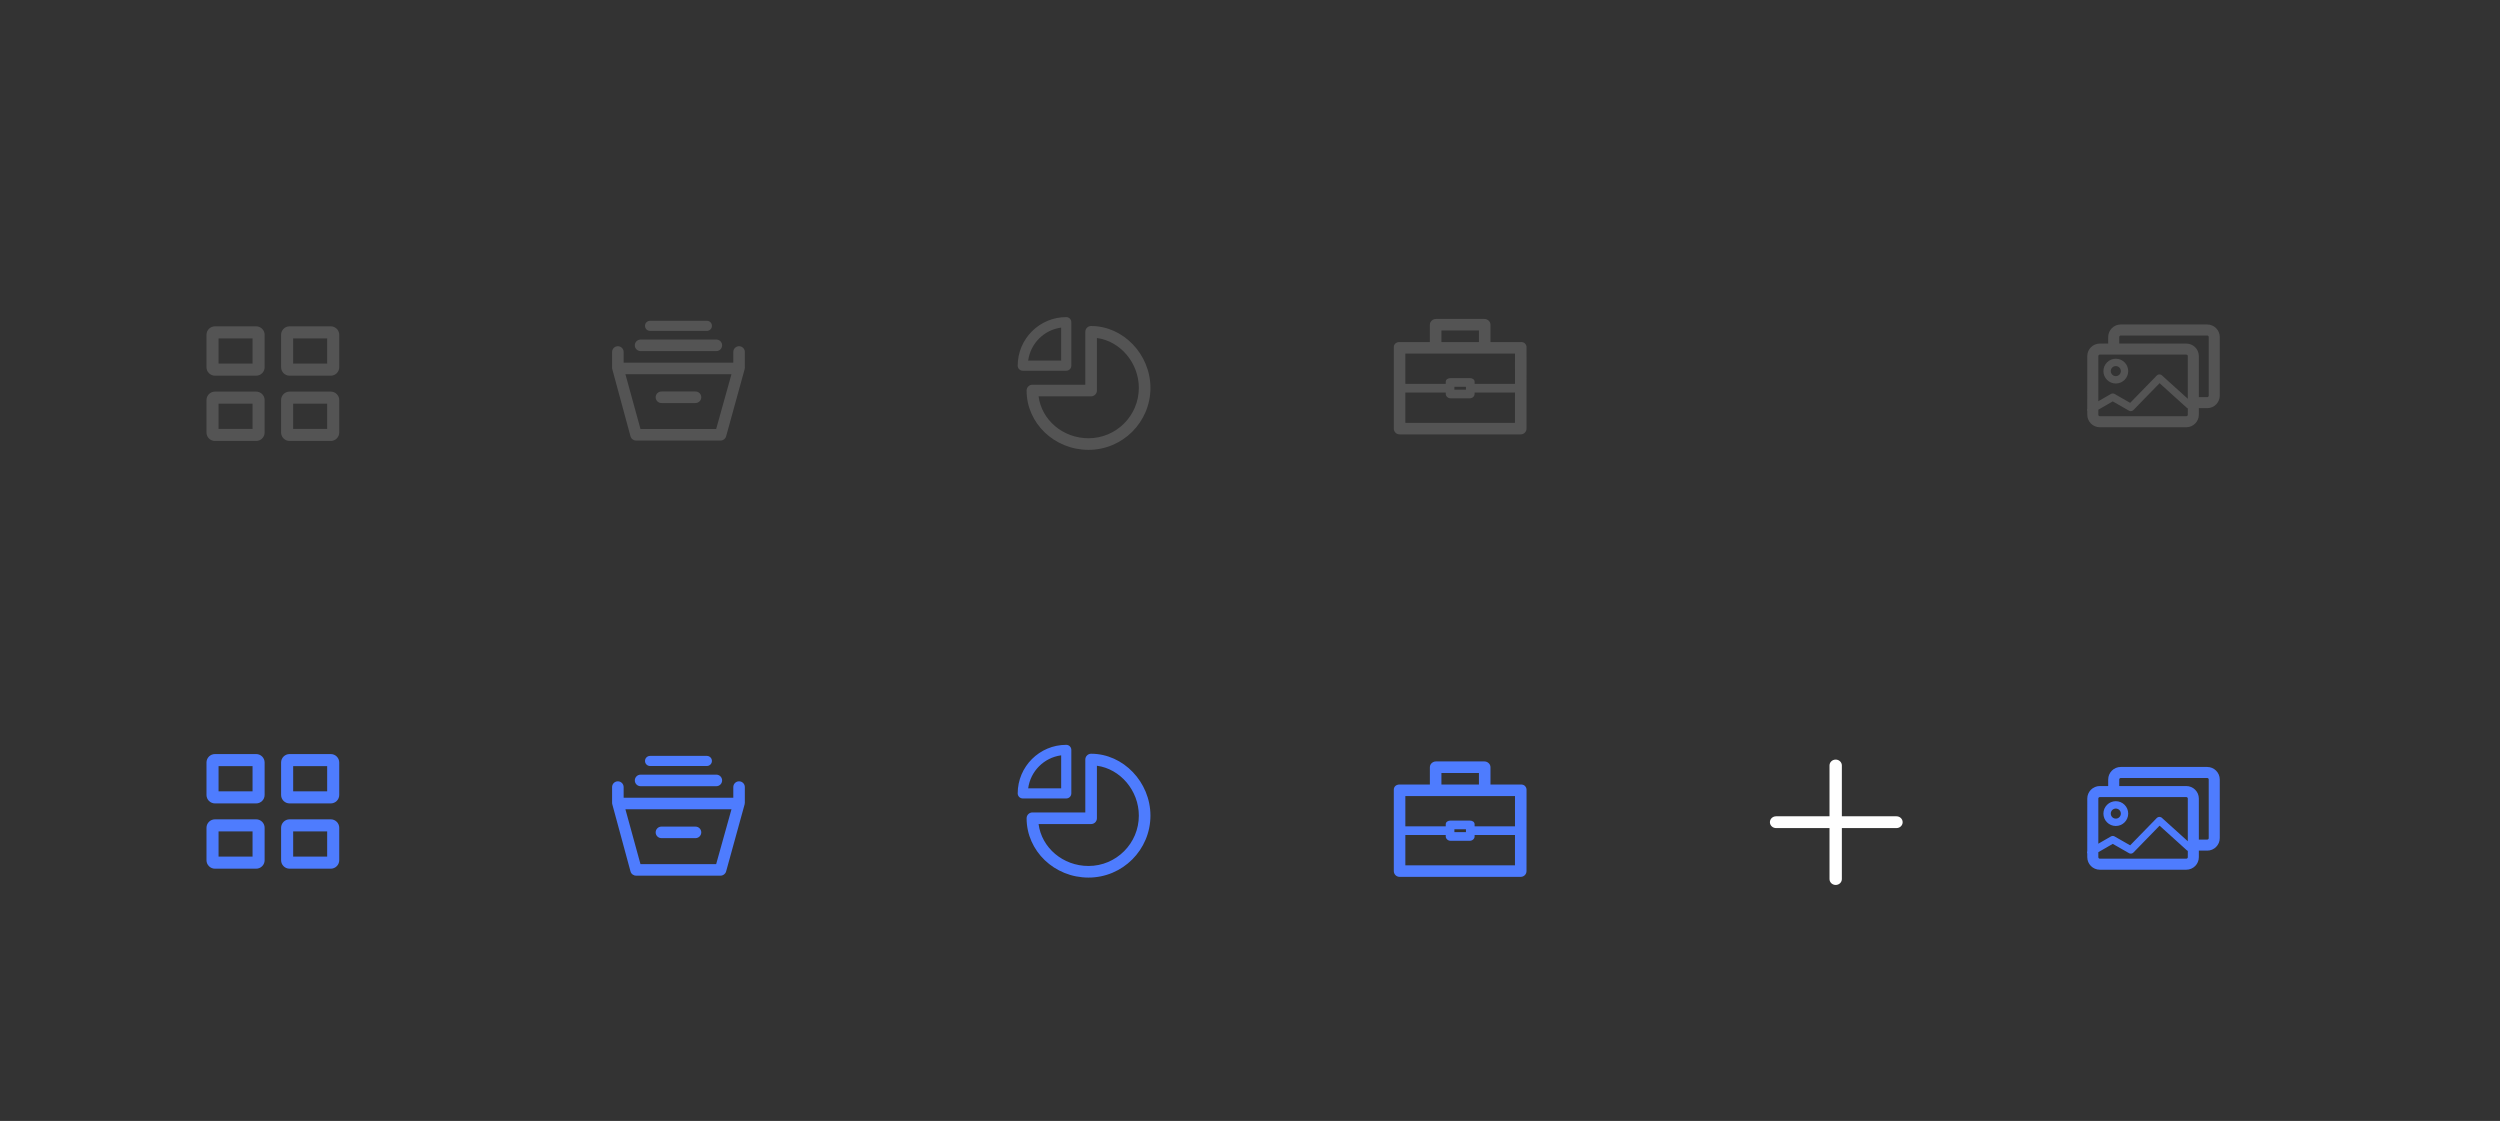 <?xml version="1.0" encoding="UTF-8"?>
<svg width="339px" height="152px" viewBox="0 0 339 152" version="1.1" xmlns="http://www.w3.org/2000/svg" xmlns:xlink="http://www.w3.org/1999/xlink">
    <rect x="0" y="0" width="339" height="152" fill="#333333" stroke="none"/>
    <!-- Generator: Sketch 60 (88103) - https://sketch.com -->
    <title>画板</title>
    <desc>Created with Sketch.</desc>
    <g id="画板" stroke="none" stroke-width="1" fill="none" fill-rule="evenodd">
        <g id="icon/广告管理" transform="translate(83, 43)" fill="#545454" fill-rule="nonzero">
            <path d="M6.691,11.652 L11.309,11.652 C11.741,11.652 12.092,11.302 12.092,10.87 C12.092,10.437 11.741,10.087 11.309,10.087 L6.691,10.087 C6.258,10.087 5.908,10.437 5.908,10.87 C5.908,11.302 6.258,11.652 6.691,11.652 L6.691,11.652 Z M16.189,7.739 L1.806,7.739 L3.849,15.174 L9,15.174 L14.112,15.174 L16.189,7.739 Z M18,4.728 L18,6.861 L18,6.862 L18,6.863 L18,6.864 C18,6.864 18,6.864 18,6.864 C17.999,6.941 17.988,7.016 17.967,7.086 L15.462,16.165 C15.368,16.504 15.06,16.739 14.708,16.739 L3.251,16.739 C2.897,16.739 2.588,16.502 2.495,16.161 L0.032,7.083 C0.021,7.044 0.012,7.004 0.007,6.964 C0.001,6.923 0,6.883 0,6.843 L0,4.728 C0,4.296 0.35,3.946 0.783,3.946 C1.215,3.946 1.565,4.296 1.565,4.728 L1.565,6.174 L16.435,6.174 L16.435,4.728 C16.435,4.296 16.785,3.946 17.217,3.946 C17.65,3.946 18,4.296 18,4.728 L18,4.728 Z M5.147,1.87 L12.853,1.87 C13.231,1.87 13.537,1.563 13.537,1.185 C13.537,0.807 13.231,0.5 12.853,0.5 L5.147,0.5 C4.769,0.5 4.462,0.807 4.462,1.185 C4.462,1.563 4.769,1.87 5.147,1.87 L5.147,1.87 Z M3.081,3.826 C3.081,3.394 3.431,3.043 3.863,3.043 L14.136,3.043 C14.569,3.043 14.919,3.394 14.919,3.826 C14.919,4.258 14.569,4.609 14.136,4.609 L3.863,4.609 C3.431,4.609 3.081,4.258 3.081,3.826 L3.081,3.826 Z" id="archive"></path>
        </g>
        <g id="icon/广告管理-copy" transform="translate(83, 102)" fill="#4E7CFE" fill-rule="nonzero">
            <path d="M6.691,11.652 L11.309,11.652 C11.741,11.652 12.092,11.302 12.092,10.87 C12.092,10.437 11.741,10.087 11.309,10.087 L6.691,10.087 C6.258,10.087 5.908,10.437 5.908,10.87 C5.908,11.302 6.258,11.652 6.691,11.652 L6.691,11.652 Z M16.189,7.739 L1.806,7.739 L3.849,15.174 L9,15.174 L14.112,15.174 L16.189,7.739 Z M18,4.728 L18,6.861 L18,6.862 L18,6.863 L18,6.864 C18,6.864 18,6.864 18,6.864 C17.999,6.941 17.988,7.016 17.967,7.086 L15.462,16.165 C15.368,16.504 15.06,16.739 14.708,16.739 L3.251,16.739 C2.897,16.739 2.588,16.502 2.495,16.161 L0.032,7.083 C0.021,7.044 0.012,7.004 0.007,6.964 C0.001,6.923 0,6.883 0,6.843 L0,4.728 C0,4.296 0.35,3.946 0.783,3.946 C1.215,3.946 1.565,4.296 1.565,4.728 L1.565,6.174 L16.435,6.174 L16.435,4.728 C16.435,4.296 16.785,3.946 17.217,3.946 C17.65,3.946 18,4.296 18,4.728 L18,4.728 Z M5.147,1.87 L12.853,1.87 C13.231,1.87 13.537,1.563 13.537,1.185 C13.537,0.807 13.231,0.5 12.853,0.5 L5.147,0.5 C4.769,0.5 4.462,0.807 4.462,1.185 C4.462,1.563 4.769,1.87 5.147,1.87 L5.147,1.87 Z M3.081,3.826 C3.081,3.394 3.431,3.043 3.863,3.043 L14.136,3.043 C14.569,3.043 14.919,3.394 14.919,3.826 C14.919,4.258 14.569,4.609 14.136,4.609 L3.863,4.609 C3.431,4.609 3.081,4.258 3.081,3.826 L3.081,3.826 Z" id="archive"></path>
        </g>
        <g id="icon/报表" transform="translate(138, 43)" fill="#545454" fill-rule="nonzero">
            <path d="M2.831,10.742 C3.242,13.94 6.122,16.426 9.604,16.426 C13.366,16.426 16.426,13.365 16.426,9.603 C16.426,6.185 13.895,3.257 10.742,2.834 L10.742,9.955 C10.742,10.39 10.39,10.742 9.955,10.742 L2.831,10.742 Z M9.604,18 C4.974,18 1.207,14.391 1.207,9.955 C1.207,9.521 1.56,9.168 1.994,9.168 L9.168,9.168 L9.168,1.994 C9.168,1.559 9.521,1.207 9.955,1.207 C14.316,1.207 18,5.052 18,9.603 C18,14.233 14.233,18 9.604,18 L9.604,18 Z M1.422,5.895 L5.895,5.895 L5.895,1.422 C3.574,1.73 1.73,3.574 1.422,5.895 L1.422,5.895 Z M6.583,7.272 L0.689,7.272 C0.308,7.272 0,6.964 0,6.583 C0,2.953 2.953,0 6.583,0 C6.964,0 7.272,0.308 7.272,0.689 L7.272,6.583 C7.272,6.964 6.964,7.272 6.583,7.272 L6.583,7.272 Z" id="graph-pie"></path>
        </g>
        <g id="icon/报表-copy" transform="translate(138, 101)" fill="#4E7CFE" fill-rule="nonzero">
            <path d="M2.831,10.742 C3.242,13.94 6.122,16.426 9.604,16.426 C13.366,16.426 16.426,13.365 16.426,9.603 C16.426,6.185 13.895,3.257 10.742,2.834 L10.742,9.955 C10.742,10.39 10.39,10.742 9.955,10.742 L2.831,10.742 Z M9.604,18 C4.974,18 1.207,14.391 1.207,9.955 C1.207,9.521 1.56,9.168 1.994,9.168 L9.168,9.168 L9.168,1.994 C9.168,1.559 9.521,1.207 9.955,1.207 C14.316,1.207 18,5.052 18,9.603 C18,14.233 14.233,18 9.604,18 L9.604,18 Z M1.422,5.895 L5.895,5.895 L5.895,1.422 C3.574,1.73 1.73,3.574 1.422,5.895 L1.422,5.895 Z M6.583,7.272 L0.689,7.272 C0.308,7.272 0,6.964 0,6.583 C0,2.953 2.953,0 6.583,0 C6.964,0 7.272,0.308 7.272,0.689 L7.272,6.583 C7.272,6.964 6.964,7.272 6.583,7.272 L6.583,7.272 Z" id="graph-pie"></path>
        </g>
        <g id="icon/概览" transform="translate(28, 44)" fill="#545454" fill-rule="nonzero">
            <path d="M11.754,14.159 L16.364,14.159 L16.364,10.737 L11.754,10.737 L11.754,14.159 Z M11.269,15.795 C10.634,15.795 10.117,15.282 10.117,14.65 L10.117,10.247 C10.117,9.615 10.634,9.101 11.269,9.101 L16.849,9.101 C17.484,9.101 18,9.615 18,10.247 L18,14.65 C18,15.282 17.484,15.795 16.849,15.795 L11.269,15.795 Z M1.636,14.159 L6.246,14.159 L6.246,10.737 L1.636,10.737 L1.636,14.159 Z M6.731,15.795 L1.151,15.795 C0.516,15.795 0,15.282 0,14.65 L0,10.247 C0,9.615 0.516,9.101 1.151,9.101 L6.731,9.101 C7.366,9.101 7.883,9.615 7.883,10.247 L7.883,14.65 C7.883,15.282 7.366,15.795 6.731,15.795 L6.731,15.795 Z M11.754,5.308 L16.364,5.308 L16.364,1.886 L11.754,1.886 L11.754,5.308 Z M16.849,6.944 L11.269,6.944 C10.634,6.944 10.117,6.43 10.117,5.799 L10.117,1.395 C10.117,0.764 10.634,0.25 11.268,0.25 L16.849,0.25 C17.484,0.25 18,0.764 18,1.395 L18,5.799 C18,6.431 17.484,6.944 16.849,6.944 L16.849,6.944 Z M1.636,5.308 L6.246,5.308 L6.246,1.886 L1.636,1.886 L1.636,5.308 Z M6.731,6.944 L1.151,6.944 C0.516,6.944 0,6.43 0,5.799 L0,1.395 C0,0.764 0.516,0.25 1.151,0.25 L6.731,0.25 C7.366,0.25 7.883,0.764 7.883,1.395 L7.883,5.799 C7.883,6.431 7.366,6.944 6.731,6.944 L6.731,6.944 Z" id="view-thumb"></path>
        </g>
        <g id="icon/概览-copy" transform="translate(28, 102)" fill="#4E7CFE" fill-rule="nonzero">
            <path d="M11.754,14.159 L16.364,14.159 L16.364,10.737 L11.754,10.737 L11.754,14.159 Z M11.269,15.795 C10.634,15.795 10.117,15.282 10.117,14.65 L10.117,10.247 C10.117,9.615 10.634,9.101 11.269,9.101 L16.849,9.101 C17.484,9.101 18,9.615 18,10.247 L18,14.65 C18,15.282 17.484,15.795 16.849,15.795 L11.269,15.795 Z M1.636,14.159 L6.246,14.159 L6.246,10.737 L1.636,10.737 L1.636,14.159 Z M6.731,15.795 L1.151,15.795 C0.516,15.795 0,15.282 0,14.65 L0,10.247 C0,9.615 0.516,9.101 1.151,9.101 L6.731,9.101 C7.366,9.101 7.883,9.615 7.883,10.247 L7.883,14.65 C7.883,15.282 7.366,15.795 6.731,15.795 L6.731,15.795 Z M11.754,5.308 L16.364,5.308 L16.364,1.886 L11.754,1.886 L11.754,5.308 Z M16.849,6.944 L11.269,6.944 C10.634,6.944 10.117,6.43 10.117,5.799 L10.117,1.395 C10.117,0.764 10.634,0.25 11.268,0.25 L16.849,0.25 C17.484,0.25 18,0.764 18,1.395 L18,5.799 C18,6.431 17.484,6.944 16.849,6.944 L16.849,6.944 Z M1.636,5.308 L6.246,5.308 L6.246,1.886 L1.636,1.886 L1.636,5.308 Z M6.731,6.944 L1.151,6.944 C0.516,6.944 0,6.43 0,5.799 L0,1.395 C0,0.764 0.516,0.25 1.151,0.25 L6.731,0.25 C7.366,0.25 7.883,0.764 7.883,1.395 L7.883,5.799 C7.883,6.431 7.366,6.944 6.731,6.944 L6.731,6.944 Z" id="view-thumb"></path>
        </g>
        <path d="M249.756,112.31 L249.756,119.201 C249.756,119.643 249.381,120 248.919,120 C248.456,120 248.081,119.643 248.081,119.201 L248.081,112.31 L240.837,112.31 C240.374,112.31 240,111.953 240,111.511 C240,111.069 240.374,110.712 240.837,110.712 L248.081,110.712 L248.081,103.799 C248.081,103.357 248.456,103 248.919,103 C249.381,103 249.756,103.357 249.756,103.799 L249.756,110.712 L257.163,110.712 C257.626,110.712 258,111.069 258,111.511 C258,111.953 257.626,112.31 257.163,112.31 L249.756,112.31 Z" id="Shape" fill="#FFFFFF" fill-rule="nonzero" transform="translate(249, 111.5) scale(-1, 1) rotate(-180) translate(-249, -111.5) "></path>
        <g id="icon/工具箱" transform="translate(189, 43)" fill="#545454" fill-rule="nonzero">
            <path d="M17.771,3.565 C17.624,3.418 17.425,3.38 17.217,3.38 L13.109,3.38 L13.109,1.033 C13.109,0.6 12.72,0.25 12.288,0.25 L5.712,0.25 C5.28,0.25 4.891,0.6 4.891,1.033 L4.891,3.38 L0.783,3.38 C0.35,3.38 0,3.641 0,4.073 L0,15.12 C0,15.552 0.35,15.902 0.783,15.902 L17.212,15.902 C17.644,15.902 17.995,15.552 17.995,15.12 L18,4.096 C18,3.888 17.918,3.711 17.771,3.565 L17.771,3.565 Z M7.043,10.228 L7.043,10.422 C7.043,10.746 7.357,11.011 7.681,11.011 L10.319,11.011 C10.643,11.011 10.957,10.746 10.957,10.422 L10.957,10.228 L16.432,10.228 L16.43,14.337 L1.565,14.337 L1.565,10.228 L7.043,10.228 Z M9.783,9.446 L9.783,9.837 L8.217,9.837 L8.217,9.446 L9.783,9.446 Z M16.434,4.946 L16.432,9.054 L10.957,9.054 L10.957,8.77 C10.957,8.446 10.643,8.272 10.319,8.272 L7.681,8.272 C7.357,8.272 7.043,8.446 7.043,8.77 L7.043,9.054 L1.565,9.054 L1.565,4.946 L16.434,4.946 Z M11.543,1.815 L11.543,3.38 L6.457,3.38 L6.457,1.815 L11.543,1.815 Z" id="briefcase"></path>
        </g>
        <g id="icon/工具箱-copy" transform="translate(189, 103)" fill="#4E7CFE" fill-rule="nonzero">
            <path d="M7.043,10.228 L7.043,10.422 C7.043,10.746 7.357,11.011 7.681,11.011 L10.319,11.011 C10.643,11.011 10.957,10.746 10.957,10.422 L10.957,10.228 L16.432,10.228 L16.43,14.337 L1.565,14.337 L1.565,10.228 L7.043,10.228 Z M9.783,9.446 L9.783,9.837 L8.217,9.837 L8.217,9.446 L9.783,9.446 Z M16.434,4.946 L16.432,9.054 L10.957,9.054 L10.957,8.77 C10.957,8.446 10.643,8.272 10.319,8.272 L7.681,8.272 C7.357,8.272 7.043,8.446 7.043,8.77 L7.043,9.054 L1.565,9.054 L1.565,4.946 L16.434,4.946 Z M11.543,1.815 L11.543,3.38 L6.457,3.38 L6.457,1.815 L11.543,1.815 Z M17.771,3.565 C17.624,3.418 17.425,3.38 17.217,3.38 L13.109,3.38 L13.109,1.033 C13.109,0.6 12.72,0.25 12.288,0.25 L5.712,0.25 C5.28,0.25 4.891,0.6 4.891,1.033 L4.891,3.38 L0.783,3.38 C0.35,3.38 0,3.641 0,4.073 L0,15.12 C0,15.552 0.35,15.902 0.783,15.902 L17.212,15.902 C17.644,15.902 17.995,15.552 17.995,15.12 L18,4.096 C18,3.888 17.918,3.711 17.771,3.565 L17.771,3.565 Z" id="briefcase"></path>
        </g>
        <g id="创意中心" transform="translate(283, 104)" fill="#4E7CFE" fill-rule="nonzero">
            <path d="M16.298,1.0658141e-14 C17.238,1.0658141e-14 18,0.762 18,1.702 L18,9.644 C18,10.584 17.238,11.346 16.298,11.346 L15.163,11.346 L15.163,12.232 C15.163,13.172 14.401,13.934 13.461,13.934 L1.737,13.934 C0.797,13.934 0.035,13.172 0.035,12.232 L0.034,11.756 L0.029,11.744 C-0.012,11.629 -0.009,11.506 0.033,11.397 L0.035,4.29 C0.035,3.35 0.797,2.588 1.737,2.588 L2.871,2.587 L2.872,1.702 C2.872,0.762 3.634,1.0658141e-14 4.573,1.0658141e-14 L16.298,1.0658141e-14 Z M9.839,7.961 L6.294,11.601 C6.158,11.741 5.956,11.786 5.777,11.726 L5.689,11.686 L3.49,10.429 L1.532,11.557 L1.532,12.232 C1.532,12.326 1.596,12.406 1.682,12.43 L1.737,12.437 L13.461,12.437 C13.556,12.437 13.635,12.373 13.659,12.287 L13.666,12.232 L13.667,11.38 C13.641,11.369 13.616,11.357 13.593,11.342 L13.521,11.288 L9.839,7.961 Z M13.461,4.085 L1.737,4.085 C1.643,4.085 1.563,4.149 1.539,4.235 L1.532,4.29 L1.532,10.405 L3.241,9.422 C3.369,9.348 3.522,9.336 3.658,9.384 L3.738,9.421 L5.849,10.627 L9.46,6.92 C9.624,6.752 9.878,6.723 10.073,6.839 L10.152,6.898 L13.666,10.074 L13.666,4.29 C13.666,4.195 13.603,4.116 13.516,4.092 L13.461,4.085 Z M16.298,1.497 L4.573,1.497 C4.479,1.497 4.4,1.561 4.376,1.647 L4.369,1.702 L4.368,2.587 L13.461,2.588 C14.401,2.588 15.163,3.35 15.163,4.29 L15.163,9.849 L16.298,9.849 C16.392,9.849 16.472,9.786 16.496,9.699 L16.503,9.644 L16.503,1.702 C16.503,1.608 16.439,1.528 16.353,1.504 L16.298,1.497 Z M3.904,4.642 C4.832,4.642 5.585,5.394 5.585,6.323 C5.585,7.251 4.832,8.004 3.904,8.004 C2.976,8.004 2.223,7.251 2.223,6.323 C2.223,5.394 2.976,4.642 3.904,4.642 Z M3.904,5.64 C3.527,5.64 3.221,5.945 3.221,6.323 C3.221,6.7 3.527,7.005 3.904,7.005 C4.281,7.005 4.587,6.7 4.587,6.323 C4.587,5.945 4.281,5.64 3.904,5.64 Z" id="形状结合"></path>
        </g>
        <g id="创意中心备份" transform="translate(283, 44)" fill="#545454" fill-rule="nonzero">
            <path d="M16.298,1.0658141e-14 C17.238,1.0658141e-14 18,0.762 18,1.702 L18,9.644 C18,10.584 17.238,11.346 16.298,11.346 L15.163,11.346 L15.163,12.232 C15.163,13.172 14.401,13.934 13.461,13.934 L1.737,13.934 C0.797,13.934 0.035,13.172 0.035,12.232 L0.034,11.756 L0.029,11.744 C-0.012,11.629 -0.009,11.506 0.033,11.397 L0.035,4.29 C0.035,3.35 0.797,2.588 1.737,2.588 L2.871,2.587 L2.872,1.702 C2.872,0.762 3.634,1.0658141e-14 4.573,1.0658141e-14 L16.298,1.0658141e-14 Z M9.839,7.961 L6.294,11.601 C6.158,11.741 5.956,11.786 5.777,11.726 L5.689,11.686 L3.49,10.429 L1.532,11.557 L1.532,12.232 C1.532,12.326 1.596,12.406 1.682,12.43 L1.737,12.437 L13.461,12.437 C13.556,12.437 13.635,12.373 13.659,12.287 L13.666,12.232 L13.667,11.38 C13.641,11.369 13.616,11.357 13.593,11.342 L13.521,11.288 L9.839,7.961 Z M13.461,4.085 L1.737,4.085 C1.643,4.085 1.563,4.149 1.539,4.235 L1.532,4.29 L1.532,10.405 L3.241,9.422 C3.369,9.348 3.522,9.336 3.658,9.384 L3.738,9.421 L5.849,10.627 L9.46,6.92 C9.624,6.752 9.878,6.723 10.073,6.839 L10.152,6.898 L13.666,10.074 L13.666,4.29 C13.666,4.195 13.603,4.116 13.516,4.092 L13.461,4.085 Z M16.298,1.497 L4.573,1.497 C4.479,1.497 4.4,1.561 4.376,1.647 L4.369,1.702 L4.368,2.587 L13.461,2.588 C14.401,2.588 15.163,3.35 15.163,4.29 L15.163,9.849 L16.298,9.849 C16.392,9.849 16.472,9.786 16.496,9.699 L16.503,9.644 L16.503,1.702 C16.503,1.608 16.439,1.528 16.353,1.504 L16.298,1.497 Z M3.904,4.642 C4.832,4.642 5.585,5.394 5.585,6.323 C5.585,7.251 4.832,8.004 3.904,8.004 C2.976,8.004 2.223,7.251 2.223,6.323 C2.223,5.394 2.976,4.642 3.904,4.642 Z M3.904,5.64 C3.527,5.64 3.221,5.945 3.221,6.323 C3.221,6.7 3.527,7.005 3.904,7.005 C4.281,7.005 4.587,6.7 4.587,6.323 C4.587,5.945 4.281,5.64 3.904,5.64 Z" id="形状结合"></path>
        </g>
    </g>
</svg>